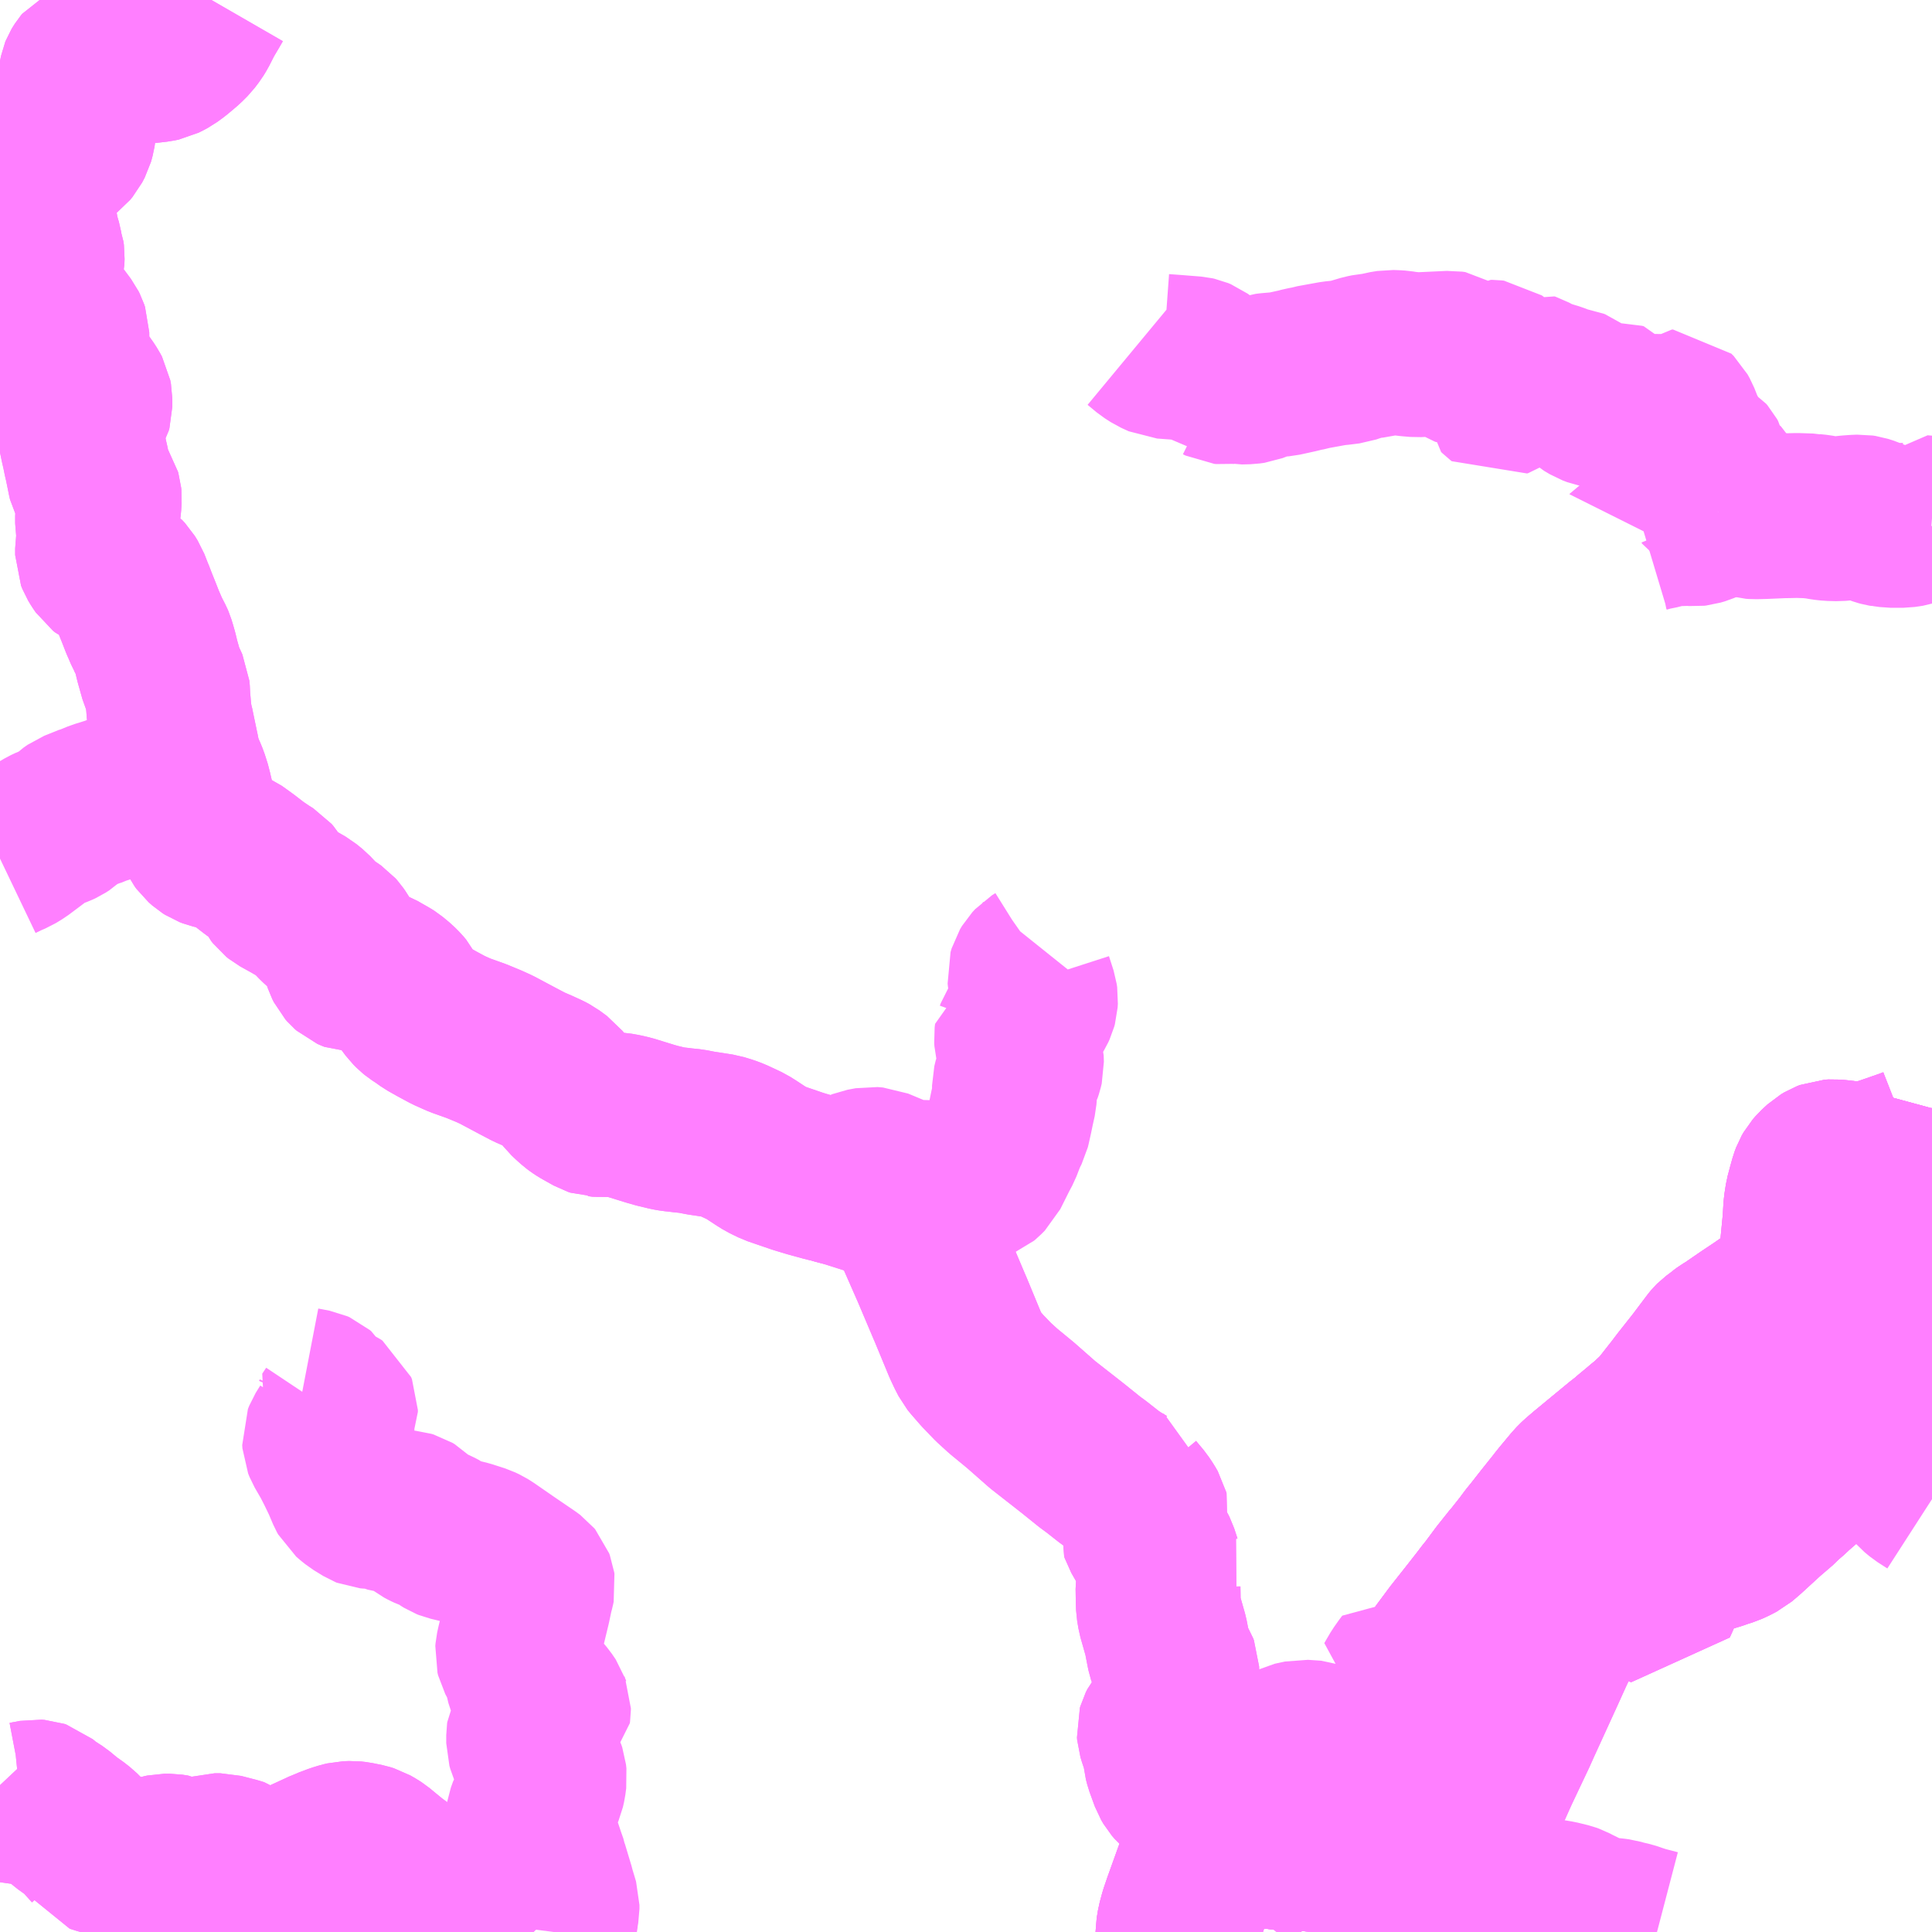 <?xml version="1.0" encoding="UTF-8"?>
<svg  xmlns="http://www.w3.org/2000/svg" xmlns:xlink="http://www.w3.org/1999/xlink" xmlns:go="http://purl.org/svgmap/profile" property="N07_001,N07_002,N07_003,N07_004,N07_005,N07_006,N07_007" viewBox="13473.633 -3533.203 8.789 8.789" go:dataArea="13473.6328125 -3533.203125 8.7890625 8.7890625" >
<globalCoordinateSystem srsName="http://purl.org/crs/84" transform="matrix(100.0,0.0,0.0,-100.0,0.0,0.0)" />
<defs>
 <g id="p0" >
  <circle cx="0.0" cy="0.0" r="3" stroke="green" stroke-width="0.75" vector-effect="non-scaling-stroke" />
 </g>
</defs>
<g fill="none" fill-rule="evenodd" stroke="#FF00FF" stroke-width="0.75" opacity="0.5" vector-effect="non-scaling-stroke" stroke-linejoin="bevel" >
<path content="1,全但バス（株）,八鹿～井ノ坪・大屋・若杉・明延線,28.5,19.5,13.0," xlink:title="1" d="M13474.595,-3533.203L13474.58,-3533.177L13474.551,-3533.128L13474.523,-3533.073L13474.512,-3533.055L13474.493,-3533.03L13474.488,-3533.025L13474.47,-3533.007L13474.45,-3532.99L13474.426,-3532.97L13474.4,-3532.951L13474.387,-3532.944L13474.369,-3532.935L13474.35,-3532.931L13474.315,-3532.927L13474.304,-3532.926L13474.293,-3532.925L13474.262,-3532.926L13474.213,-3532.929L13474.16,-3532.93L13474.137,-3532.928L13474.103,-3532.925L13474.084,-3532.922L13474.058,-3532.915L13474.042,-3532.91L13474.022,-3532.9L13474.017,-3532.894L13474.01,-3532.883L13474.007,-3532.878L13474.005,-3532.873L13474,-3532.849L13473.992,-3532.774L13473.989,-3532.768L13473.989,-3532.759L13473.986,-3532.732L13473.985,-3532.723L13473.965,-3532.591L13473.961,-3532.576L13473.959,-3532.569L13473.947,-3532.546L13473.937,-3532.534L13473.893,-3532.5L13473.831,-3532.448L13473.827,-3532.441L13473.823,-3532.432L13473.815,-3532.411L13473.811,-3532.398L13473.804,-3532.368L13473.8,-3532.357L13473.8,-3532.355L13473.796,-3532.336L13473.792,-3532.312L13473.791,-3532.307L13473.788,-3532.262L13473.79,-3532.206L13473.793,-3532.178L13473.8,-3532.139L13473.807,-3532.112L13473.814,-3532.088L13473.816,-3532.076L13473.82,-3532.062L13473.823,-3532.054L13473.825,-3532.039L13473.824,-3532.013L13473.816,-3531.979L13473.804,-3531.931L13473.803,-3531.914L13473.805,-3531.894L13473.809,-3531.877L13473.822,-3531.854L13473.831,-3531.835L13473.89,-3531.761L13473.928,-3531.71L13473.933,-3531.7L13473.937,-3531.688L13473.938,-3531.574L13473.938,-3531.549L13473.941,-3531.54L13473.958,-3531.516L13473.967,-3531.506L13474,-3531.465L13474.009,-3531.451L13474.016,-3531.442L13474.031,-3531.419L13474.039,-3531.404L13474.042,-3531.388L13474.042,-3531.354L13474.039,-3531.343L13474.029,-3531.326L13473.999,-3531.289L13473.993,-3531.277L13473.993,-3531.255L13474.008,-3531.183L13474.016,-3531.148L13474.022,-3531.118L13474.027,-3531.097L13474.036,-3531.053L13474.041,-3531.028L13474.044,-3531.015L13474.051,-3531.002L13474.075,-3530.965L13474.082,-3530.954L13474.084,-3530.947L13474.085,-3530.937L13474.083,-3530.905L13474.079,-3530.875L13474.077,-3530.857L13474.077,-3530.835L13474.077,-3530.822L13474.084,-3530.779L13474.084,-3530.753L13474.077,-3530.708L13474.077,-3530.688L13474.077,-3530.678L13474.083,-3530.663L13474.092,-3530.648L13474.105,-3530.629L13474.114,-3530.622L13474.144,-3530.608L13474.161,-3530.6L13474.167,-3530.595L13474.187,-3530.582L13474.2,-3530.568L13474.213,-3530.547L13474.231,-3530.501L13474.233,-3530.497L13474.246,-3530.463L13474.252,-3530.448L13474.266,-3530.413L13474.282,-3530.372L13474.29,-3530.354L13474.302,-3530.325L13474.304,-3530.322L13474.324,-3530.283L13474.327,-3530.276L13474.334,-3530.253L13474.34,-3530.232L13474.349,-3530.195L13474.369,-3530.124L13474.376,-3530.108L13474.384,-3530.093L13474.394,-3530.071L13474.396,-3530.05L13474.396,-3530.03L13474.399,-3530.002L13474.402,-3529.964L13474.405,-3529.952L13474.406,-3529.939L13474.41,-3529.928L13474.412,-3529.91L13474.415,-3529.895L13474.431,-3529.818L13474.433,-3529.808L13474.437,-3529.79L13474.442,-3529.764L13474.445,-3529.745L13474.451,-3529.724L13474.459,-3529.709L13474.459,-3529.708L13474.463,-3529.702L13474.468,-3529.687L13474.48,-3529.658L13474.494,-3529.614L13474.496,-3529.604L13474.505,-3529.566L13474.512,-3529.537L13474.521,-3529.501L13474.528,-3529.467L13474.532,-3529.455L13474.545,-3529.399L13474.549,-3529.391L13474.557,-3529.38L13474.574,-3529.365L13474.585,-3529.358L13474.598,-3529.353L13474.615,-3529.349L13474.623,-3529.347L13474.653,-3529.34L13474.679,-3529.331L13474.697,-3529.323L13474.725,-3529.303L13474.747,-3529.287L13474.791,-3529.253L13474.798,-3529.248L13474.835,-3529.223L13474.859,-3529.208L13474.866,-3529.2L13474.871,-3529.192L13474.883,-3529.166L13474.89,-3529.152L13474.897,-3529.143L13474.907,-3529.135L13474.961,-3529.105L13475.018,-3529.072L13475.034,-3529.059L13475.045,-3529.05L13475.083,-3529.01L13475.103,-3528.992L13475.121,-3528.979L13475.142,-3528.965L13475.152,-3528.958L13475.16,-3528.949L13475.169,-3528.936L13475.176,-3528.924L13475.183,-3528.909L13475.193,-3528.876L13475.201,-3528.844L13475.207,-3528.826L13475.214,-3528.812L13475.221,-3528.804L13475.229,-3528.797L13475.238,-3528.793L13475.248,-3528.789L13475.26,-3528.789L13475.302,-3528.789L13475.319,-3528.787L13475.333,-3528.784L13475.346,-3528.779L13475.374,-3528.763L13475.397,-3528.75L13475.408,-3528.743L13475.425,-3528.729L13475.437,-3528.719L13475.455,-3528.701L13475.465,-3528.689L13475.477,-3528.666L13475.489,-3528.648L13475.506,-3528.625L13475.52,-3528.611L13475.531,-3528.602L13475.554,-3528.587L13475.582,-3528.567L13475.621,-3528.545L13475.673,-3528.517L13475.711,-3528.5L13475.727,-3528.493L13475.744,-3528.487L13475.8,-3528.467L13475.858,-3528.443L13475.891,-3528.428L13475.983,-3528.379L13476.04,-3528.349L13476.084,-3528.33L13476.121,-3528.313L13476.138,-3528.304L13476.172,-3528.279L13476.184,-3528.264L13476.204,-3528.237L13476.218,-3528.219L13476.236,-3528.202L13476.254,-3528.186L13476.266,-3528.177L13476.278,-3528.169L13476.335,-3528.137L13476.347,-3528.133L13476.36,-3528.133L13476.381,-3528.13L13476.41,-3528.133L13476.442,-3528.131L13476.47,-3528.126L13476.5,-3528.119L13476.594,-3528.09L13476.622,-3528.082L13476.672,-3528.07L13476.695,-3528.066L13476.715,-3528.064L13476.739,-3528.061L13476.778,-3528.057L13476.824,-3528.048L13476.852,-3528.044L13476.909,-3528.035L13476.942,-3528.025L13476.966,-3528.016L13477.007,-3527.997L13477.028,-3527.987L13477.052,-3527.972L13477.093,-3527.945L13477.117,-3527.93L13477.156,-3527.911L13477.188,-3527.9L13477.264,-3527.874L13477.317,-3527.858L13477.39,-3527.838L13477.417,-3527.832L13477.441,-3527.825L13477.483,-3527.814L13477.587,-3527.781L13477.64,-3527.762L13477.674,-3527.745L13477.697,-3527.731L13477.729,-3527.703L13477.761,-3527.67L13477.785,-3527.634L13477.812,-3527.583L13477.881,-3527.426L13477.953,-3527.256L13477.957,-3527.247L13478.024,-3527.085L13478.04,-3527.051L13478.054,-3527.024L13478.062,-3527.014L13478.102,-3526.968L13478.152,-3526.916L13478.197,-3526.875L13478.276,-3526.81L13478.376,-3526.722L13478.514,-3526.614L13478.591,-3526.552L13478.621,-3526.53L13478.682,-3526.482L13478.713,-3526.461L13478.75,-3526.439L13478.767,-3526.431L13478.775,-3526.428L13478.782,-3526.425L13478.783,-3526.413L13478.786,-3526.408L13478.821,-3526.366L13478.835,-3526.345L13478.837,-3526.342L13478.848,-3526.323L13478.849,-3526.319L13478.844,-3526.294L13478.837,-3526.266L13478.831,-3526.246L13478.83,-3526.24L13478.832,-3526.234L13478.848,-3526.206L13478.883,-3526.149L13478.887,-3526.142L13478.891,-3526.134L13478.906,-3526.088L13478.911,-3526.075L13478.923,-3526.052L13478.913,-3526.032L13478.909,-3526.021L13478.903,-3525.996L13478.901,-3525.98L13478.902,-3525.918L13478.903,-3525.892L13478.909,-3525.856L13478.936,-3525.761L13478.949,-3525.694L13478.952,-3525.68L13478.958,-3525.662L13478.966,-3525.646L13478.983,-3525.618L13478.986,-3525.61L13478.987,-3525.58L13478.987,-3525.549L13478.986,-3525.54L13478.973,-3525.502L13478.97,-3525.489L13478.969,-3525.443L13478.968,-3525.414L13478.965,-3525.408L13478.933,-3525.373L13478.915,-3525.351L13478.908,-3525.337L13478.906,-3525.33L13478.907,-3525.318L13478.914,-3525.295L13478.929,-3525.254L13478.933,-3525.234L13478.936,-3525.202L13478.942,-3525.179L13478.966,-3525.113L13478.976,-3525.096L13478.988,-3525.082L13479.014,-3525.06L13479.071,-3525.016L13479.089,-3524.999L13479.109,-3524.976L13479.113,-3524.972L13479.124,-3524.952L13479.132,-3524.936L13479.14,-3524.904L13479.14,-3524.874L13479.136,-3524.849L13479.126,-3524.817L13479.085,-3524.708L13479.081,-3524.696L13479.025,-3524.54L13479.009,-3524.493L13478.998,-3524.452L13478.992,-3524.416L13478.992,-3524.414M13479.622,-3524.414L13479.623,-3524.43L13479.624,-3524.491L13479.625,-3524.555L13479.625,-3524.559L13479.628,-3524.571L13479.634,-3524.586L13479.637,-3524.594L13479.643,-3524.607L13479.667,-3524.646L13479.691,-3524.689L13479.752,-3524.685L13479.815,-3524.683L13479.888,-3524.68L13479.905,-3524.679L13479.961,-3524.675L13479.979,-3524.671L13480.001,-3524.659L13480.017,-3524.65"/>
<path content="1,全但バス（株）,八鹿～養父～和田山～新井・生野線,15.0,9.0,8.0," xlink:title="1" d="M13479.691,-3524.689L13479.667,-3524.646L13479.643,-3524.607L13479.637,-3524.594L13479.634,-3524.586L13479.628,-3524.571L13479.625,-3524.559L13479.625,-3524.555L13479.624,-3524.491L13479.623,-3524.43L13479.622,-3524.414"/>
<path content="1,全但バス（株）,八鹿～養父～和田山～新井・生野線,15.0,9.0,8.0," xlink:title="1" d="M13479.691,-3524.689L13479.752,-3524.685L13479.815,-3524.683L13479.888,-3524.68L13479.905,-3524.679L13479.961,-3524.675L13479.979,-3524.671L13480.001,-3524.659L13480.017,-3524.65"/>
<path content="1,全但バス（株）,八鹿～養父～和田山～新井・生野線,15.0,9.0,8.0," xlink:title="1" d="M13482.422,-3528.162L13482.422,-3528.161L13482.409,-3528.113L13482.397,-3528.067L13482.391,-3528.044L13482.383,-3528.025L13482.379,-3528.017L13482.372,-3528.006L13482.365,-3527.995L13482.354,-3527.985L13482.337,-3527.976L13482.314,-3527.967L13482.219,-3527.934L13482.16,-3527.915L13482.145,-3527.91L13482.127,-3527.906L13482.103,-3527.905L13482.082,-3527.906L13482.045,-3527.91L13481.997,-3527.916L13481.973,-3527.918L13481.956,-3527.917L13481.943,-3527.912L13481.928,-3527.903L13481.903,-3527.88L13481.89,-3527.865L13481.882,-3527.851L13481.876,-3527.835L13481.866,-3527.799L13481.855,-3527.758L13481.848,-3527.713L13481.844,-3527.646L13481.831,-3527.512L13481.831,-3527.509L13481.827,-3527.487L13481.824,-3527.47L13481.817,-3527.45L13481.798,-3527.401L13481.777,-3527.359L13481.763,-3527.332L13481.755,-3527.324L13481.745,-3527.313L13481.723,-3527.296L13481.641,-3527.239L13481.581,-3527.199L13481.504,-3527.146L13481.484,-3527.134L13481.469,-3527.123L13481.466,-3527.12L13481.438,-3527.099L13481.431,-3527.092L13481.426,-3527.086L13481.38,-3527.025L13481.359,-3526.997L13481.291,-3526.911L13481.278,-3526.894L13481.256,-3526.865L13481.247,-3526.854L13481.197,-3526.79L13481.179,-3526.77L13481.148,-3526.741L13481.13,-3526.724L13481.113,-3526.711L13481.098,-3526.698L13481.051,-3526.659L13481.039,-3526.648L13481.026,-3526.638L13481.008,-3526.624L13480.853,-3526.496L13480.819,-3526.467L13480.799,-3526.447L13480.744,-3526.381L13480.724,-3526.356L13480.722,-3526.353L13480.67,-3526.288L13480.666,-3526.283L13480.619,-3526.223L13480.597,-3526.196L13480.571,-3526.161L13480.529,-3526.108L13480.521,-3526.098L13480.506,-3526.081L13480.501,-3526.072L13480.466,-3526.03L13480.414,-3525.96L13480.4,-3525.943L13480.378,-3525.914L13480.335,-3525.859L13480.256,-3525.759L13480.247,-3525.747L13480.195,-3525.677L13480.178,-3525.651L13480.155,-3525.617L13480.141,-3525.596L13480.136,-3525.587L13480.118,-3525.558L13480.095,-3525.52L13480.072,-3525.48L13480.059,-3525.459L13480.041,-3525.429L13480.029,-3525.408L13480.02,-3525.392L13480.016,-3525.381L13480.01,-3525.36L13480.005,-3525.34L13480.002,-3525.318L13479.995,-3525.275L13479.992,-3525.262L13479.982,-3525.214L13479.975,-3525.183L13479.973,-3525.176L13479.97,-3525.169L13479.961,-3525.15L13479.936,-3525.107L13479.914,-3525.07L13479.902,-3525.05L13479.891,-3525.032L13479.856,-3524.973L13479.852,-3524.966L13479.808,-3524.888L13479.806,-3524.885L13479.723,-3524.744L13479.714,-3524.727L13479.71,-3524.721L13479.705,-3524.712L13479.691,-3524.689"/>
<path content="1,全但バス（株）,新井～井ノ坪・建屋線,3.5,1.0,1.0," xlink:title="1" d="M13479.691,-3524.689L13479.752,-3524.685L13479.815,-3524.683L13479.888,-3524.68L13479.905,-3524.679L13479.961,-3524.675L13479.979,-3524.671L13480.001,-3524.659L13480.017,-3524.65"/>
<path content="1,全但バス（株）,新井～井ノ坪・建屋線,3.5,1.0,1.0," xlink:title="1" d="M13479.691,-3524.689L13479.705,-3524.712L13479.71,-3524.721L13479.714,-3524.727L13479.723,-3524.744L13479.806,-3524.885L13479.808,-3524.888L13479.852,-3524.966L13479.856,-3524.973L13479.891,-3525.032L13479.902,-3525.05L13479.914,-3525.07L13479.936,-3525.107L13479.961,-3525.15L13479.97,-3525.169L13479.973,-3525.176L13479.975,-3525.183L13479.982,-3525.214L13479.992,-3525.262L13479.995,-3525.275L13480.002,-3525.318L13480.005,-3525.34L13480.01,-3525.36L13480.016,-3525.381L13480.02,-3525.392L13480.029,-3525.408L13480.041,-3525.429L13480.059,-3525.459L13480.072,-3525.48L13480.095,-3525.52L13480.118,-3525.558L13480.136,-3525.587L13480.141,-3525.596L13480.155,-3525.617L13480.178,-3525.651L13480.195,-3525.677L13480.247,-3525.747L13480.256,-3525.759L13480.335,-3525.859L13480.378,-3525.914L13480.4,-3525.943L13480.414,-3525.96L13480.466,-3526.03L13480.506,-3526.081L13480.521,-3526.098L13480.529,-3526.108L13480.571,-3526.161L13480.597,-3526.196L13480.619,-3526.223L13480.666,-3526.283L13480.67,-3526.288L13480.722,-3526.353L13480.724,-3526.356L13480.744,-3526.381L13480.799,-3526.447L13480.819,-3526.467L13480.853,-3526.496L13481.008,-3526.624L13481.026,-3526.638L13481.039,-3526.648L13481.051,-3526.659L13481.098,-3526.698L13481.113,-3526.711L13481.13,-3526.724L13481.148,-3526.741L13481.179,-3526.77L13481.197,-3526.79L13481.247,-3526.854L13481.256,-3526.865L13481.278,-3526.894L13481.291,-3526.911L13481.359,-3526.997L13481.38,-3527.025L13481.426,-3527.086L13481.431,-3527.092L13481.438,-3527.099L13481.466,-3527.12L13481.469,-3527.123L13481.484,-3527.134L13481.504,-3527.146L13481.581,-3527.199L13481.641,-3527.239L13481.723,-3527.296L13481.745,-3527.313L13481.755,-3527.324L13481.763,-3527.332L13481.777,-3527.359L13481.798,-3527.401L13481.817,-3527.45L13481.824,-3527.47L13481.827,-3527.487L13481.831,-3527.509L13481.831,-3527.512L13481.844,-3527.646L13481.848,-3527.713L13481.855,-3527.758L13481.866,-3527.799L13481.876,-3527.835L13481.882,-3527.851L13481.89,-3527.865L13481.903,-3527.88L13481.928,-3527.903L13481.943,-3527.912L13481.956,-3527.917L13481.973,-3527.918L13481.997,-3527.916L13482.045,-3527.91L13482.082,-3527.906L13482.103,-3527.905L13482.127,-3527.906L13482.145,-3527.91L13482.16,-3527.915L13482.219,-3527.934L13482.314,-3527.967L13482.337,-3527.976L13482.354,-3527.985L13482.365,-3527.995L13482.372,-3528.006L13482.379,-3528.017L13482.383,-3528.025L13482.391,-3528.044L13482.397,-3528.067L13482.409,-3528.113L13482.422,-3528.161L13482.422,-3528.162"/>
<path content="1,全但バス（株）,新井～井ノ坪・建屋線,3.5,1.0,1.0," xlink:title="1" d="M13474.595,-3533.203L13474.58,-3533.177L13474.551,-3533.128L13474.523,-3533.073L13474.512,-3533.055L13474.493,-3533.03L13474.488,-3533.025L13474.47,-3533.007L13474.45,-3532.99L13474.426,-3532.97L13474.4,-3532.951L13474.387,-3532.944L13474.369,-3532.935L13474.35,-3532.931L13474.315,-3532.927L13474.304,-3532.926L13474.293,-3532.925L13474.262,-3532.926L13474.213,-3532.929L13474.16,-3532.93L13474.137,-3532.928L13474.103,-3532.925L13474.084,-3532.922L13474.058,-3532.915L13474.042,-3532.91L13474.022,-3532.9L13474.017,-3532.894L13474.01,-3532.883L13474.007,-3532.878L13474.005,-3532.873L13474,-3532.849L13473.992,-3532.774L13473.989,-3532.768L13473.989,-3532.759L13473.986,-3532.732L13473.985,-3532.723L13473.965,-3532.591L13473.961,-3532.576L13473.959,-3532.569L13473.947,-3532.546L13473.937,-3532.534L13473.893,-3532.5L13473.831,-3532.448L13473.827,-3532.441L13473.823,-3532.432L13473.815,-3532.411L13473.811,-3532.398L13473.804,-3532.368L13473.8,-3532.357L13473.8,-3532.355L13473.796,-3532.336L13473.792,-3532.312L13473.791,-3532.307L13473.788,-3532.262L13473.79,-3532.206L13473.793,-3532.178L13473.8,-3532.139L13473.807,-3532.112L13473.814,-3532.088L13473.816,-3532.076L13473.82,-3532.062L13473.823,-3532.054L13473.825,-3532.039L13473.824,-3532.013L13473.816,-3531.979L13473.804,-3531.931L13473.803,-3531.914L13473.805,-3531.894L13473.809,-3531.877L13473.822,-3531.854L13473.831,-3531.835L13473.89,-3531.761L13473.928,-3531.71L13473.933,-3531.7L13473.937,-3531.688L13473.938,-3531.574L13473.938,-3531.549L13473.941,-3531.54L13473.958,-3531.516L13473.967,-3531.506L13474,-3531.465L13474.009,-3531.451L13474.016,-3531.442L13474.031,-3531.419L13474.039,-3531.404L13474.042,-3531.388L13474.042,-3531.354L13474.039,-3531.343L13474.029,-3531.326L13473.999,-3531.289L13473.993,-3531.277L13473.993,-3531.255L13474.008,-3531.183L13474.016,-3531.148L13474.022,-3531.118L13474.027,-3531.097L13474.036,-3531.053L13474.041,-3531.028L13474.044,-3531.015L13474.051,-3531.002L13474.075,-3530.965L13474.082,-3530.954L13474.084,-3530.947L13474.085,-3530.937L13474.083,-3530.905L13474.079,-3530.875L13474.077,-3530.857L13474.077,-3530.835L13474.077,-3530.822L13474.084,-3530.779L13474.084,-3530.753L13474.077,-3530.708L13474.077,-3530.688L13474.077,-3530.678L13474.083,-3530.663L13474.092,-3530.648L13474.105,-3530.629L13474.114,-3530.622L13474.144,-3530.608L13474.161,-3530.6L13474.167,-3530.595L13474.187,-3530.582L13474.2,-3530.568L13474.213,-3530.547L13474.231,-3530.501L13474.233,-3530.497L13474.246,-3530.463L13474.252,-3530.448L13474.266,-3530.413L13474.282,-3530.372L13474.29,-3530.354L13474.304,-3530.322L13474.324,-3530.283L13474.327,-3530.276L13474.334,-3530.253L13474.34,-3530.232L13474.349,-3530.195L13474.369,-3530.124L13474.376,-3530.108L13474.384,-3530.093L13474.394,-3530.071L13474.396,-3530.05L13474.396,-3530.03L13474.399,-3530.002L13474.402,-3529.964L13474.405,-3529.952L13474.406,-3529.939L13474.41,-3529.928L13474.412,-3529.91L13474.415,-3529.895L13474.431,-3529.818L13474.433,-3529.808L13474.437,-3529.79L13474.442,-3529.764L13474.445,-3529.745L13474.451,-3529.724L13474.459,-3529.709L13474.468,-3529.687L13474.48,-3529.658L13474.494,-3529.614L13474.496,-3529.604L13474.505,-3529.566L13474.512,-3529.537L13474.521,-3529.501L13474.528,-3529.467L13474.532,-3529.455L13474.545,-3529.399L13474.549,-3529.391L13474.557,-3529.38L13474.574,-3529.365L13474.585,-3529.358L13474.598,-3529.353L13474.615,-3529.349L13474.623,-3529.347L13474.653,-3529.34L13474.679,-3529.331L13474.697,-3529.323L13474.725,-3529.303L13474.747,-3529.287L13474.791,-3529.253L13474.798,-3529.248L13474.835,-3529.223L13474.859,-3529.208L13474.866,-3529.2L13474.871,-3529.192L13474.883,-3529.166L13474.89,-3529.152L13474.897,-3529.143L13474.907,-3529.135L13474.961,-3529.105L13475.018,-3529.072L13475.034,-3529.059L13475.045,-3529.05L13475.083,-3529.01L13475.103,-3528.992L13475.121,-3528.979L13475.142,-3528.965L13475.152,-3528.958L13475.16,-3528.949L13475.169,-3528.936L13475.176,-3528.924L13475.183,-3528.909L13475.193,-3528.876L13475.201,-3528.844L13475.207,-3528.826L13475.214,-3528.812L13475.221,-3528.804L13475.229,-3528.797L13475.238,-3528.793L13475.248,-3528.789L13475.26,-3528.789L13475.302,-3528.789L13475.319,-3528.787L13475.333,-3528.784L13475.346,-3528.779L13475.374,-3528.763L13475.397,-3528.75L13475.408,-3528.743L13475.425,-3528.729L13475.437,-3528.719L13475.455,-3528.701L13475.465,-3528.689L13475.477,-3528.666L13475.489,-3528.648L13475.506,-3528.625L13475.52,-3528.611L13475.531,-3528.602L13475.554,-3528.587L13475.582,-3528.567L13475.621,-3528.545L13475.673,-3528.517L13475.711,-3528.5L13475.727,-3528.493L13475.744,-3528.487L13475.8,-3528.467L13475.858,-3528.443L13475.891,-3528.428L13475.983,-3528.379L13476.04,-3528.349L13476.084,-3528.33L13476.121,-3528.313L13476.138,-3528.304L13476.172,-3528.279L13476.184,-3528.264L13476.204,-3528.237L13476.218,-3528.219L13476.236,-3528.202L13476.254,-3528.186L13476.266,-3528.177L13476.278,-3528.169L13476.335,-3528.137L13476.347,-3528.133L13476.36,-3528.133L13476.381,-3528.13L13476.41,-3528.133L13476.442,-3528.131L13476.47,-3528.126L13476.5,-3528.119L13476.594,-3528.09L13476.622,-3528.082L13476.672,-3528.07L13476.695,-3528.066L13476.715,-3528.064L13476.739,-3528.061L13476.778,-3528.057L13476.824,-3528.048L13476.852,-3528.044L13476.909,-3528.035L13476.942,-3528.025L13476.966,-3528.016L13477.007,-3527.997L13477.028,-3527.987L13477.052,-3527.972L13477.093,-3527.945L13477.117,-3527.93L13477.156,-3527.911L13477.188,-3527.9L13477.264,-3527.874L13477.317,-3527.858L13477.39,-3527.838L13477.417,-3527.832L13477.441,-3527.825L13477.483,-3527.814L13477.587,-3527.781L13477.64,-3527.762L13477.674,-3527.745L13477.697,-3527.731L13477.729,-3527.703L13477.761,-3527.67L13477.785,-3527.634L13477.812,-3527.583L13477.881,-3527.426L13477.953,-3527.256L13477.957,-3527.247L13478.024,-3527.085L13478.04,-3527.051L13478.054,-3527.024L13478.062,-3527.014L13478.102,-3526.968L13478.152,-3526.916L13478.197,-3526.875L13478.276,-3526.81L13478.376,-3526.722L13478.514,-3526.614L13478.591,-3526.552L13478.621,-3526.53L13478.682,-3526.482L13478.713,-3526.461L13478.75,-3526.439L13478.767,-3526.431L13478.775,-3526.428L13478.782,-3526.425L13478.783,-3526.413L13478.786,-3526.408L13478.821,-3526.366L13478.835,-3526.345L13478.837,-3526.342L13478.848,-3526.323L13478.849,-3526.319L13478.844,-3526.294L13478.837,-3526.266L13478.831,-3526.246L13478.83,-3526.24L13478.832,-3526.234L13478.848,-3526.206L13478.883,-3526.149L13478.887,-3526.142L13478.891,-3526.134L13478.906,-3526.088L13478.911,-3526.075L13478.923,-3526.052L13478.913,-3526.032L13478.909,-3526.021L13478.903,-3525.996L13478.901,-3525.98L13478.902,-3525.918L13478.903,-3525.892L13478.909,-3525.856L13478.936,-3525.761L13478.949,-3525.694L13478.952,-3525.68L13478.958,-3525.662L13478.966,-3525.646L13478.983,-3525.618L13478.986,-3525.61L13478.987,-3525.58L13478.987,-3525.549L13478.986,-3525.54L13478.973,-3525.502L13478.97,-3525.489L13478.969,-3525.443L13478.968,-3525.414L13478.965,-3525.408L13478.933,-3525.373L13478.915,-3525.351L13478.908,-3525.337L13478.906,-3525.33L13478.907,-3525.318L13478.914,-3525.295L13478.929,-3525.254L13478.933,-3525.234L13478.936,-3525.202L13478.942,-3525.179L13478.966,-3525.113L13478.976,-3525.096L13478.988,-3525.082L13479.014,-3525.06L13479.071,-3525.016L13479.089,-3524.999L13479.109,-3524.976L13479.113,-3524.972L13479.124,-3524.952L13479.132,-3524.936L13479.14,-3524.904L13479.14,-3524.874L13479.136,-3524.849L13479.126,-3524.817L13479.085,-3524.708L13479.081,-3524.696L13479.025,-3524.54L13479.009,-3524.493L13478.998,-3524.452L13478.992,-3524.416L13478.992,-3524.414M13479.622,-3524.414L13479.623,-3524.43L13479.624,-3524.491L13479.625,-3524.555L13479.625,-3524.559L13479.628,-3524.571L13479.634,-3524.586L13479.637,-3524.594L13479.643,-3524.607L13479.667,-3524.646L13479.691,-3524.689"/>
<path content="1,全但バス（株）,神戸-城崎,3.0,3.0,3.0," xlink:title="1" d="M13479.622,-3524.414L13479.623,-3524.43L13479.624,-3524.491L13479.625,-3524.555L13479.625,-3524.559L13479.628,-3524.571L13479.634,-3524.586L13479.637,-3524.594L13479.643,-3524.607L13479.667,-3524.646L13479.691,-3524.689L13479.705,-3524.712L13479.71,-3524.721L13479.714,-3524.727L13479.723,-3524.744L13479.806,-3524.885L13479.808,-3524.888L13479.852,-3524.966L13479.856,-3524.973L13479.891,-3525.032L13479.902,-3525.05L13479.914,-3525.07L13479.936,-3525.107L13479.961,-3525.15L13479.97,-3525.169L13479.973,-3525.176L13479.975,-3525.183L13479.982,-3525.214L13479.992,-3525.262L13479.995,-3525.275L13480.002,-3525.318L13480.005,-3525.34L13480.01,-3525.36L13480.016,-3525.381L13480.02,-3525.392L13480.029,-3525.408L13480.041,-3525.429L13480.059,-3525.459L13480.072,-3525.48L13480.095,-3525.52L13480.118,-3525.558L13480.136,-3525.587L13480.141,-3525.596L13480.155,-3525.617L13480.178,-3525.651L13480.195,-3525.677L13480.247,-3525.747L13480.256,-3525.759L13480.335,-3525.859L13480.378,-3525.914L13480.4,-3525.943L13480.414,-3525.96L13480.466,-3526.03L13480.506,-3526.081L13480.521,-3526.098L13480.529,-3526.108L13480.571,-3526.161L13480.597,-3526.196L13480.619,-3526.223L13480.666,-3526.283L13480.67,-3526.288L13480.722,-3526.353L13480.724,-3526.356L13480.744,-3526.381L13480.799,-3526.447L13480.819,-3526.467L13480.853,-3526.496L13481.008,-3526.624L13481.026,-3526.638L13481.039,-3526.648L13481.051,-3526.659L13481.098,-3526.698L13481.113,-3526.711L13481.13,-3526.724L13481.148,-3526.741L13481.179,-3526.77L13481.197,-3526.79L13481.247,-3526.854L13481.256,-3526.865L13481.278,-3526.894L13481.291,-3526.911L13481.359,-3526.997L13481.38,-3527.025L13481.426,-3527.086L13481.431,-3527.092L13481.438,-3527.099L13481.466,-3527.12L13481.469,-3527.123L13481.484,-3527.134L13481.504,-3527.146L13481.581,-3527.199L13481.641,-3527.239L13481.723,-3527.296L13481.745,-3527.313L13481.755,-3527.324L13481.763,-3527.332L13481.777,-3527.359L13481.798,-3527.401L13481.817,-3527.45L13481.824,-3527.47L13481.827,-3527.487L13481.831,-3527.509L13481.831,-3527.512L13481.844,-3527.646L13481.848,-3527.713L13481.855,-3527.758L13481.866,-3527.799L13481.876,-3527.835L13481.882,-3527.851L13481.89,-3527.865L13481.903,-3527.88L13481.928,-3527.903L13481.943,-3527.912L13481.956,-3527.917L13481.973,-3527.918L13481.997,-3527.916L13482.045,-3527.91L13482.082,-3527.906L13482.103,-3527.905L13482.127,-3527.906L13482.145,-3527.91L13482.16,-3527.915L13482.219,-3527.934L13482.314,-3527.967L13482.337,-3527.976L13482.354,-3527.985L13482.365,-3527.995L13482.372,-3528.006L13482.379,-3528.017L13482.383,-3528.025L13482.391,-3528.044L13482.397,-3528.067L13482.409,-3528.113L13482.422,-3528.161L13482.422,-3528.162"/>
<path content="3,朝来市,多々良木コース,0.4,0.0,0.0," xlink:title="3" d="M13480.194,-3524.414L13480.217,-3524.448L13480.271,-3524.535"/>
<path content="3,朝来市,多々良木コース,0.4,0.0,0.0," xlink:title="3" d="M13481.171,-3524.414L13481.106,-3524.431L13481.075,-3524.441L13481.061,-3524.446L13481.049,-3524.45L13481.018,-3524.457L13480.994,-3524.464L13480.979,-3524.466L13480.942,-3524.47L13480.895,-3524.471L13480.877,-3524.483L13480.796,-3524.523L13480.781,-3524.531L13480.767,-3524.536L13480.722,-3524.547L13480.692,-3524.552L13480.648,-3524.553L13480.581,-3524.549L13480.563,-3524.546L13480.479,-3524.544L13480.457,-3524.541L13480.452,-3524.54L13480.419,-3524.539L13480.386,-3524.539L13480.366,-3524.539L13480.323,-3524.544L13480.314,-3524.508L13480.308,-3524.512L13480.282,-3524.527L13480.271,-3524.535"/>
<path content="3,朝来市,多々良木コース,0.4,0.0,0.0," xlink:title="3" d="M13480.271,-3524.535L13480.243,-3524.55L13480.212,-3524.56L13480.151,-3524.579L13480.145,-3524.58L13480.139,-3524.583L13480.124,-3524.588L13480.041,-3524.637L13480.017,-3524.65L13480.001,-3524.659L13479.979,-3524.671L13479.961,-3524.675L13479.905,-3524.679L13479.888,-3524.68L13479.815,-3524.683L13479.752,-3524.685L13479.691,-3524.689L13479.667,-3524.646L13479.643,-3524.607L13479.637,-3524.594L13479.634,-3524.586L13479.628,-3524.571L13479.625,-3524.559L13479.625,-3524.555L13479.624,-3524.491L13479.623,-3524.43L13479.622,-3524.414"/>
<path content="3,朝来市,岡・藤和コース,1.8,0.0,0.0," xlink:title="3" d="M13482.422,-3530.845L13482.372,-3530.849L13482.364,-3530.839L13482.354,-3530.831L13482.339,-3530.823L13482.324,-3530.818L13482.311,-3530.816L13482.29,-3530.813L13482.235,-3530.813L13482.206,-3530.817L13482.203,-3530.817L13482.197,-3530.818L13482.186,-3530.821L13482.169,-3530.827L13482.161,-3530.829L13482.134,-3530.841L13482.109,-3530.849L13482.096,-3530.851L13482.071,-3530.85L13482.044,-3530.848L13482.006,-3530.844L13481.995,-3530.843L13481.957,-3530.844L13481.93,-3530.847L13481.903,-3530.852L13481.874,-3530.855L13481.869,-3530.856L13481.808,-3530.858L13481.764,-3530.857L13481.749,-3530.857L13481.656,-3530.853L13481.616,-3530.852L13481.602,-3530.853L13481.591,-3530.856L13481.589,-3530.858L13481.563,-3530.874L13481.55,-3530.881L13481.539,-3530.886L13481.529,-3530.887L13481.518,-3530.887L13481.479,-3530.873L13481.462,-3530.867L13481.457,-3530.867L13481.451,-3530.869L13481.449,-3530.874"/>
<path content="3,朝来市,岡・藤和コース,1.8,0.0,0.0," xlink:title="3" d="M13481.449,-3530.874L13481.433,-3530.866L13481.408,-3530.846L13481.392,-3530.835L13481.373,-3530.827L13481.353,-3530.821L13481.344,-3530.82L13481.316,-3530.822L13481.249,-3530.82L13481.228,-3530.819L13481.217,-3530.817L13481.188,-3530.808L13481.139,-3530.798L13481.109,-3530.789L13481.108,-3530.787"/>
<path content="3,朝来市,岡・藤和コース,1.8,0.0,0.0," xlink:title="3" d="M13481.449,-3530.874L13481.453,-3530.881L13481.466,-3530.887L13481.504,-3530.91L13481.509,-3530.916L13481.511,-3530.923L13481.509,-3530.932L13481.496,-3530.965L13481.488,-3530.981L13481.472,-3530.995L13481.446,-3531.01L13481.429,-3531.023L13481.417,-3531.038L13481.408,-3531.052L13481.402,-3531.067L13481.394,-3531.106L13481.389,-3531.115L13481.383,-3531.122L13481.347,-3531.144L13481.328,-3531.16L13481.32,-3531.172L13481.313,-3531.187L13481.309,-3531.21L13481.304,-3531.225L13481.286,-3531.248L13481.28,-3531.262L13481.265,-3531.3L13481.255,-3531.318L13481.244,-3531.329L13481.239,-3531.329L13481.236,-3531.326L13481.227,-3531.314L13481.221,-3531.31L13481.214,-3531.308L13481.15,-3531.309L13481.131,-3531.307L13481.124,-3531.305L13481.115,-3531.295L13481.11,-3531.292L13481.098,-3531.289L13481.084,-3531.289L13481.077,-3531.292L13481.052,-3531.31L13481.034,-3531.326L13481.024,-3531.349L13481.02,-3531.355L13481.012,-3531.357L13481.005,-3531.357L13480.994,-3531.35L13480.98,-3531.344L13480.966,-3531.345L13480.927,-3531.354L13480.896,-3531.36L13480.875,-3531.368L13480.848,-3531.384L13480.822,-3531.407L13480.817,-3531.412L13480.804,-3531.422L13480.796,-3531.425L13480.778,-3531.428L13480.771,-3531.43L13480.748,-3531.435L13480.707,-3531.451L13480.667,-3531.463L13480.625,-3531.479L13480.592,-3531.497L13480.586,-3531.499L13480.582,-3531.497L13480.578,-3531.495L13480.576,-3531.489L13480.574,-3531.477L13480.571,-3531.472L13480.565,-3531.466L13480.555,-3531.464L13480.542,-3531.464L13480.516,-3531.467L13480.487,-3531.468L13480.481,-3531.465L13480.478,-3531.46L13480.479,-3531.454L13480.49,-3531.437L13480.489,-3531.43L13480.486,-3531.424L13480.477,-3531.413L13480.468,-3531.407L13480.462,-3531.405L13480.458,-3531.408L13480.454,-3531.412L13480.454,-3531.433L13480.451,-3531.439L13480.446,-3531.445L13480.428,-3531.461L13480.424,-3531.468L13480.424,-3531.48L13480.43,-3531.492L13480.435,-3531.503L13480.442,-3531.517L13480.444,-3531.53L13480.442,-3531.541L13480.436,-3531.549L13480.429,-3531.554L13480.421,-3531.555L13480.415,-3531.555L13480.408,-3531.55L13480.396,-3531.533L13480.389,-3531.528L13480.375,-3531.527L13480.367,-3531.529L13480.34,-3531.545L13480.337,-3531.546L13480.284,-3531.548L13480.278,-3531.55L13480.272,-3531.554L13480.261,-3531.58L13480.255,-3531.588L13480.246,-3531.594L13480.232,-3531.596L13480.21,-3531.595L13480.08,-3531.589L13480.044,-3531.592L13480.019,-3531.595L13480.001,-3531.598L13479.985,-3531.599L13479.958,-3531.6L13479.927,-3531.595L13479.894,-3531.586L13479.858,-3531.583L13479.838,-3531.579L13479.794,-3531.566L13479.771,-3531.558L13479.731,-3531.553L13479.701,-3531.55L13479.602,-3531.532L13479.589,-3531.528L13479.561,-3531.523L13479.539,-3531.517L13479.466,-3531.501L13479.407,-3531.496L13479.391,-3531.494L13479.382,-3531.491L13479.354,-3531.477L13479.346,-3531.474L13479.333,-3531.469L13479.312,-3531.466L13479.273,-3531.465L13479.263,-3531.467L13479.239,-3531.468L13479.212,-3531.464L13479.204,-3531.465L13479.194,-3531.466L13479.182,-3531.472L13479.176,-3531.472L13479.167,-3531.471L13479.157,-3531.484L13479.13,-3531.523L13479.129,-3531.525L13479.109,-3531.547L13479.099,-3531.556L13479.088,-3531.564L13479.076,-3531.569L13479.067,-3531.571L13478.979,-3531.578L13478.924,-3531.582L13478.889,-3531.598L13478.861,-3531.616L13478.82,-3531.65"/>
<path content="3,朝来市,川上コース,0.4,0.0,0.0," xlink:title="3" d="M13480.194,-3524.414L13480.217,-3524.448L13480.271,-3524.535L13480.243,-3524.55L13480.212,-3524.56L13480.151,-3524.579L13480.145,-3524.58L13480.139,-3524.583L13480.124,-3524.588L13480.041,-3524.637L13480.017,-3524.65L13480.001,-3524.659L13479.979,-3524.671L13479.961,-3524.675L13479.905,-3524.679L13479.888,-3524.68L13479.815,-3524.683L13479.752,-3524.685L13479.691,-3524.689"/>
<path content="3,朝来市,川上コース,0.4,0.0,0.0," xlink:title="3" d="M13479.691,-3524.689L13479.667,-3524.646L13479.643,-3524.607L13479.637,-3524.594L13479.634,-3524.586L13479.628,-3524.571L13479.625,-3524.559L13479.625,-3524.555L13479.624,-3524.491L13479.623,-3524.43L13479.622,-3524.414"/>
<path content="3,朝来市,川上コース,0.4,0.0,0.0," xlink:title="3" d="M13480.118,-3525.558L13480.095,-3525.52L13480.072,-3525.48L13480.059,-3525.459L13480.041,-3525.429L13480.029,-3525.408L13480.02,-3525.392L13480.016,-3525.381L13480.01,-3525.36L13480.005,-3525.34L13480.002,-3525.318L13479.995,-3525.275L13479.992,-3525.262L13479.982,-3525.214L13479.975,-3525.183L13479.973,-3525.176L13479.97,-3525.169L13479.961,-3525.15L13479.936,-3525.107L13479.914,-3525.07L13479.902,-3525.05L13479.891,-3525.032L13479.856,-3524.973L13479.852,-3524.966L13479.808,-3524.888L13479.806,-3524.885L13479.723,-3524.744L13479.714,-3524.727L13479.71,-3524.721L13479.705,-3524.712L13479.691,-3524.689"/>
<path content="3,朝来市,川上コース,0.4,0.0,0.0," xlink:title="3" d="M13480.136,-3525.587L13480.118,-3525.558"/>
<path content="3,朝来市,川上コース,0.4,0.0,0.0," xlink:title="3" d="M13480.136,-3525.587L13480.039,-3525.628L13480.027,-3525.612L13480.008,-3525.585L13479.991,-3525.556L13479.983,-3525.542L13480.001,-3525.541L13480.02,-3525.542L13480.037,-3525.547L13480.056,-3525.556L13480.066,-3525.558L13480.084,-3525.559L13480.118,-3525.558"/>
<path content="3,朝来市,川上コース,0.4,0.0,0.0," xlink:title="3" d="M13482.422,-3526.383L13482.377,-3526.412L13482.354,-3526.431L13482.347,-3526.439L13482.309,-3526.501L13482.301,-3526.512L13482.29,-3526.524L13482.275,-3526.537L13482.236,-3526.566L13482.234,-3526.569L13482.232,-3526.572L13482.218,-3526.608L13482.214,-3526.618L13482.19,-3526.681L13482.168,-3526.675L13482.163,-3526.674L13482.154,-3526.671L13482.11,-3526.654L13482.082,-3526.644L13482.079,-3526.643L13482.06,-3526.635L13482.024,-3526.618L13481.984,-3526.595L13481.952,-3526.569L13481.942,-3526.56L13481.902,-3526.525L13481.867,-3526.494L13481.858,-3526.486L13481.787,-3526.424L13481.776,-3526.413L13481.739,-3526.381L13481.726,-3526.367L13481.662,-3526.312L13481.637,-3526.289L13481.576,-3526.233L13481.555,-3526.215L13481.542,-3526.204L13481.517,-3526.191L13481.493,-3526.18L13481.464,-3526.171L13481.442,-3526.163L13481.363,-3526.14L13481.336,-3526.135L13481.334,-3526.135L13481.33,-3526.134L13481.286,-3526.126L13481.247,-3526.118L13481.181,-3526.101L13481.181,-3526.055L13481.182,-3526.051L13481.183,-3526.05L13481.214,-3526.022L13481.178,-3525.948L13481.172,-3525.934L13481.161,-3525.91L13480.953,-3525.972L13480.9,-3525.988L13480.894,-3525.99L13480.893,-3525.991L13480.878,-3525.999L13480.844,-3526.02L13480.861,-3526.054L13480.87,-3526.072L13480.881,-3526.095L13480.891,-3526.111L13480.912,-3526.137L13480.925,-3526.151L13480.942,-3526.166L13480.959,-3526.18L13480.984,-3526.195L13481.019,-3526.213L13481.082,-3526.243L13481.168,-3526.287L13481.24,-3526.323L13481.29,-3526.348L13481.298,-3526.352L13481.344,-3526.376L13481.424,-3526.421L13481.541,-3526.491L13481.573,-3526.51L13481.532,-3526.526L13481.513,-3526.535L13481.488,-3526.551L13481.462,-3526.573L13481.456,-3526.578L13481.386,-3526.637L13481.381,-3526.641L13481.375,-3526.646L13481.278,-3526.725L13481.197,-3526.79L13481.179,-3526.77L13481.148,-3526.741L13481.13,-3526.724L13481.113,-3526.711L13481.098,-3526.698L13481.051,-3526.659L13481.039,-3526.648L13481.026,-3526.638L13481.008,-3526.624L13480.853,-3526.496L13480.819,-3526.467L13480.799,-3526.447L13480.744,-3526.381L13480.724,-3526.356L13480.722,-3526.353L13480.67,-3526.288L13480.666,-3526.283L13480.619,-3526.223L13480.597,-3526.196L13480.571,-3526.161L13480.529,-3526.108L13480.521,-3526.098L13480.506,-3526.081L13480.501,-3526.072L13480.466,-3526.03L13480.414,-3525.96L13480.4,-3525.943L13480.378,-3525.914L13480.335,-3525.859L13480.256,-3525.759L13480.247,-3525.747L13480.195,-3525.677L13480.178,-3525.651L13480.155,-3525.617L13480.141,-3525.596L13480.136,-3525.587"/>
<path content="3,朝来市,田路コース,1.2,0.0,0.0," xlink:title="3" d="M13480.271,-3524.535L13480.217,-3524.448L13480.194,-3524.414"/>
<path content="3,朝来市,田路コース,1.2,0.0,0.0," xlink:title="3" d="M13480.271,-3524.535L13480.243,-3524.55L13480.212,-3524.56L13480.151,-3524.579L13480.145,-3524.58L13480.139,-3524.583L13480.124,-3524.588L13480.041,-3524.637L13480.017,-3524.65L13480.001,-3524.659L13479.979,-3524.671L13479.961,-3524.675L13479.905,-3524.679L13479.888,-3524.68L13479.815,-3524.683L13479.752,-3524.685L13479.691,-3524.689L13479.667,-3524.646L13479.643,-3524.607L13479.637,-3524.594L13479.634,-3524.586L13479.628,-3524.571L13479.625,-3524.559L13479.625,-3524.555L13479.624,-3524.491L13479.623,-3524.43L13479.622,-3524.414"/>
<path content="3,朝来市,田路コース,1.2,0.0,0.0," xlink:title="3" d="M13482.422,-3528.162L13482.422,-3528.161L13482.409,-3528.113L13482.397,-3528.067L13482.391,-3528.044L13482.383,-3528.025L13482.381,-3527.993L13482.377,-3527.944L13482.374,-3527.891L13482.371,-3527.847L13482.369,-3527.821L13482.365,-3527.803L13482.353,-3527.758L13482.353,-3527.737L13482.362,-3527.674L13482.371,-3527.635L13482.372,-3527.624L13482.378,-3527.592L13482.383,-3527.546L13482.384,-3527.524L13482.383,-3527.51L13482.38,-3527.499L13482.359,-3527.442L13482.351,-3527.422L13482.329,-3527.361L13482.271,-3527.2L13482.271,-3527.19L13482.269,-3527.154L13482.265,-3527.125L13482.255,-3527.093L13482.239,-3527.05L13482.226,-3527.022L13482.2,-3526.975L13482.186,-3526.953L13482.152,-3526.904L13482.112,-3526.854L13482.099,-3526.842L13482.111,-3526.819L13482.152,-3526.763L13482.165,-3526.74L13482.184,-3526.693L13482.19,-3526.681L13482.168,-3526.675L13482.163,-3526.674L13482.154,-3526.671L13482.11,-3526.654L13482.082,-3526.644L13482.079,-3526.643L13482.06,-3526.635L13482.024,-3526.618L13481.984,-3526.595L13481.952,-3526.569L13481.942,-3526.56L13481.902,-3526.525L13481.867,-3526.494L13481.858,-3526.486L13481.787,-3526.424L13481.776,-3526.413L13481.739,-3526.381L13481.726,-3526.367L13481.662,-3526.312L13481.637,-3526.289L13481.576,-3526.233L13481.555,-3526.215L13481.542,-3526.204L13481.517,-3526.191L13481.493,-3526.18L13481.464,-3526.171L13481.442,-3526.163L13481.363,-3526.14L13481.336,-3526.135L13481.334,-3526.135L13481.33,-3526.134L13481.286,-3526.126L13481.247,-3526.118L13481.181,-3526.101L13481.181,-3526.055L13481.182,-3526.051L13481.183,-3526.05L13481.214,-3526.022L13481.178,-3525.948L13481.172,-3525.934L13481.161,-3525.91L13480.953,-3525.972L13480.9,-3525.988L13480.894,-3525.99L13480.893,-3525.991L13480.878,-3525.999L13480.844,-3526.02L13480.777,-3525.875L13480.709,-3525.728L13480.705,-3525.72L13480.689,-3525.686L13480.651,-3525.602L13480.544,-3525.368L13480.522,-3525.319L13480.442,-3525.15L13480.428,-3525.119L13480.379,-3525.009L13480.359,-3524.959L13480.352,-3524.935L13480.347,-3524.904L13480.347,-3524.855L13480.352,-3524.818L13480.355,-3524.806L13480.361,-3524.783L13480.366,-3524.756L13480.365,-3524.735L13480.366,-3524.717L13480.362,-3524.695L13480.358,-3524.681L13480.348,-3524.662L13480.346,-3524.659L13480.329,-3524.625L13480.271,-3524.535"/>
<path content="3,朝来市,神子畑・佐中コース,1.2,0.0,0.0," xlink:title="3" d="M13476.06,-3524.414L13476.038,-3524.437L13475.976,-3524.499L13475.941,-3524.534L13475.926,-3524.541L13475.909,-3524.545L13475.822,-3524.551L13475.738,-3524.555L13475.71,-3524.556L13475.682,-3524.559L13475.65,-3524.566L13475.646,-3524.566L13475.603,-3524.581L13475.593,-3524.586L13475.577,-3524.597L13475.488,-3524.669L13475.48,-3524.677L13475.416,-3524.724L13475.372,-3524.76L13475.348,-3524.78L13475.334,-3524.789L13475.313,-3524.801L13475.297,-3524.806L13475.253,-3524.815L13475.235,-3524.817L13475.208,-3524.816L13475.191,-3524.812L13475.165,-3524.804L13475.12,-3524.787L13475.114,-3524.785L13475.11,-3524.783L13475.093,-3524.775L13474.98,-3524.723L13474.963,-3524.716L13474.908,-3524.688L13474.901,-3524.685L13474.878,-3524.674L13474.867,-3524.671L13474.85,-3524.669L13474.835,-3524.668L13474.816,-3524.674L13474.774,-3524.704L13474.761,-3524.711L13474.725,-3524.737L13474.725,-3524.737L13474.702,-3524.744L13474.636,-3524.761L13474.609,-3524.761L13474.596,-3524.757L13474.581,-3524.749L13474.543,-3524.723L13474.518,-3524.71L13474.504,-3524.711L13474.497,-3524.714L13474.472,-3524.733L13474.458,-3524.742L13474.432,-3524.755L13474.406,-3524.759L13474.381,-3524.759L13474.367,-3524.756L13474.337,-3524.745L13474.313,-3524.732L13474.3,-3524.723L13474.292,-3524.717L13474.285,-3524.718L13474.279,-3524.719L13474.261,-3524.727L13474.246,-3524.738L13474.231,-3524.745L13474.218,-3524.749L13474.182,-3524.756L13474.137,-3524.766L13474.093,-3524.777L13474.065,-3524.786L13474.057,-3524.8L13474.011,-3524.851L13473.992,-3524.87L13473.965,-3524.891L13473.948,-3524.902L13473.929,-3524.917L13473.894,-3524.946L13473.845,-3524.978L13473.839,-3524.983L13473.816,-3525.002L13473.807,-3525.005L13473.794,-3525.006L13473.747,-3524.997L13473.727,-3524.995L13473.717,-3524.999L13473.707,-3525.005L13473.676,-3525.035L13473.649,-3525.065L13473.633,-3525.082"/>
<path content="3,朝来市,神子畑・佐中コース,1.2,0.0,0.0," xlink:title="3" d="M13476.152,-3524.414L13476.158,-3524.461L13476.163,-3524.492L13476.163,-3524.496L13476.167,-3524.519L13476.167,-3524.537L13476.159,-3524.564L13476.149,-3524.597L13476.147,-3524.606L13476.116,-3524.709L13476.115,-3524.715L13476.104,-3524.746L13476.08,-3524.818L13476.074,-3524.829L13476.049,-3524.865L13476.04,-3524.879L13476.037,-3524.891L13476.035,-3524.905L13476.035,-3524.932L13476.037,-3524.944L13476.047,-3524.972L13476.067,-3525.005L13476.073,-3525.014L13476.093,-3525.046L13476.101,-3525.065L13476.106,-3525.087L13476.11,-3525.117L13476.108,-3525.135L13476.104,-3525.147L13476.093,-3525.169L13476.081,-3525.188L13476.077,-3525.192L13476.058,-3525.222L13476.042,-3525.259L13476.038,-3525.273L13476.038,-3525.309L13476.039,-3525.316L13476.04,-3525.318L13476.102,-3525.396L13476.108,-3525.402L13476.121,-3525.411L13476.127,-3525.417L13476.128,-3525.424L13476.128,-3525.432L13476.126,-3525.437L13476.124,-3525.443L13476.107,-3525.468L13476.085,-3525.494L13476.07,-3525.507L13476.048,-3525.524L13476.041,-3525.534L13476.038,-3525.541L13476.03,-3525.575L13476.021,-3525.606L13476.008,-3525.638L13475.99,-3525.672L13475.987,-3525.684L13475.988,-3525.696L13475.993,-3525.719L13476.037,-3525.901L13476.049,-3525.958L13476.055,-3525.98L13476.057,-3525.99L13476.056,-3525.997L13476.053,-3526.005L13476.048,-3526.011L13476.036,-3526.02L13475.942,-3526.084L13475.851,-3526.147L13475.835,-3526.157L13475.816,-3526.166L13475.757,-3526.185L13475.691,-3526.201L13475.678,-3526.204L13475.668,-3526.208L13475.655,-3526.216L13475.636,-3526.23L13475.619,-3526.239L13475.605,-3526.245L13475.585,-3526.252L13475.572,-3526.258L13475.557,-3526.266L13475.544,-3526.276L13475.508,-3526.312L13475.498,-3526.318L13475.488,-3526.321L13475.425,-3526.327L13475.419,-3526.329L13475.4,-3526.336L13475.388,-3526.342L13475.377,-3526.345L13475.364,-3526.347L13475.346,-3526.349L13475.316,-3526.35L13475.305,-3526.351L13475.3,-3526.353L13475.256,-3526.38L13475.241,-3526.392L13475.226,-3526.405L13475.221,-3526.414L13475.198,-3526.468L13475.186,-3526.493L13475.172,-3526.522L13475.149,-3526.567L13475.116,-3526.624L13475.11,-3526.639L13475.109,-3526.654L13475.115,-3526.669L13475.136,-3526.703L13475.144,-3526.723L13475.145,-3526.734L13475.143,-3526.74L13475.138,-3526.746L13475.156,-3526.773L13475.159,-3526.78L13475.159,-3526.789L13475.155,-3526.799L13475.148,-3526.804L13475.139,-3526.808L13475.128,-3526.81L13475.116,-3526.814L13475.108,-3526.818L13475.102,-3526.823L13475.096,-3526.831L13475.078,-3526.862L13475.071,-3526.868L13475.062,-3526.872L13475.01,-3526.882"/>
<path content="3,朝来市,神子畑・佐中コース,1.2,0.0,0.0," xlink:title="3" d="M13480.271,-3524.535L13480.217,-3524.448L13480.194,-3524.414"/>
<path content="3,朝来市,神子畑・佐中コース,1.2,0.0,0.0," xlink:title="3" d="M13480.271,-3524.535L13480.243,-3524.55L13480.212,-3524.56L13480.151,-3524.579L13480.145,-3524.58L13480.139,-3524.583L13480.124,-3524.588L13480.041,-3524.637L13480.017,-3524.65L13480.001,-3524.659L13479.979,-3524.671L13479.961,-3524.675L13479.905,-3524.679L13479.888,-3524.68L13479.815,-3524.683L13479.752,-3524.685L13479.691,-3524.689L13479.667,-3524.646L13479.643,-3524.607L13479.637,-3524.594L13479.634,-3524.586L13479.628,-3524.571L13479.625,-3524.559L13479.625,-3524.555L13479.624,-3524.491L13479.623,-3524.43L13479.622,-3524.414"/>
<path content="3,朝来市,神子畑・佐中コース,1.2,0.0,0.0," xlink:title="3" d="M13482.422,-3528.162L13482.422,-3528.161L13482.409,-3528.113L13482.397,-3528.067L13482.391,-3528.044L13482.383,-3528.025L13482.381,-3527.993L13482.377,-3527.944L13482.374,-3527.891L13482.371,-3527.847L13482.369,-3527.821L13482.365,-3527.803L13482.353,-3527.758L13482.353,-3527.737L13482.362,-3527.674L13482.371,-3527.635L13482.372,-3527.624L13482.378,-3527.592L13482.383,-3527.546L13482.384,-3527.524L13482.383,-3527.51L13482.38,-3527.499L13482.359,-3527.442L13482.351,-3527.422L13482.329,-3527.361L13482.271,-3527.2L13482.271,-3527.19L13482.269,-3527.154L13482.265,-3527.125L13482.255,-3527.093L13482.239,-3527.05L13482.226,-3527.022L13482.2,-3526.975L13482.186,-3526.953L13482.152,-3526.904L13482.112,-3526.854L13482.099,-3526.842L13482.111,-3526.819L13482.152,-3526.763L13482.165,-3526.74L13482.184,-3526.693L13482.19,-3526.681L13482.168,-3526.675L13482.163,-3526.674L13482.154,-3526.671L13482.11,-3526.654L13482.082,-3526.644L13482.079,-3526.643L13482.06,-3526.635L13482.024,-3526.618L13481.984,-3526.595L13481.952,-3526.569L13481.942,-3526.56L13481.902,-3526.525L13481.867,-3526.494L13481.858,-3526.486L13481.787,-3526.424L13481.776,-3526.413L13481.739,-3526.381L13481.726,-3526.367L13481.662,-3526.312L13481.637,-3526.289L13481.576,-3526.233L13481.555,-3526.215L13481.542,-3526.204L13481.517,-3526.191L13481.493,-3526.18L13481.464,-3526.171L13481.442,-3526.163L13481.363,-3526.14L13481.336,-3526.135L13481.334,-3526.135L13481.33,-3526.134L13481.286,-3526.126L13481.247,-3526.118L13481.181,-3526.101L13481.181,-3526.055L13481.183,-3526.05L13481.214,-3526.022L13481.178,-3525.948L13481.172,-3525.934L13481.161,-3525.91L13480.953,-3525.972L13480.9,-3525.988L13480.894,-3525.99L13480.878,-3525.999L13480.844,-3526.02L13480.777,-3525.875L13480.709,-3525.728L13480.705,-3525.72L13480.689,-3525.686L13480.651,-3525.602L13480.544,-3525.368L13480.522,-3525.319L13480.442,-3525.15L13480.428,-3525.119L13480.379,-3525.009L13480.359,-3524.959L13480.352,-3524.935L13480.347,-3524.904L13480.347,-3524.855L13480.352,-3524.818L13480.355,-3524.806L13480.361,-3524.783L13480.366,-3524.756L13480.365,-3524.735L13480.366,-3524.717L13480.362,-3524.695L13480.358,-3524.681L13480.348,-3524.662L13480.346,-3524.659L13480.329,-3524.625L13480.271,-3524.535"/>
<path content="3,朝来市,神子畑・老波コース,0.4,0.0,0.0," xlink:title="3" d="M13479.622,-3524.414L13479.623,-3524.43L13479.624,-3524.491L13479.625,-3524.555L13479.625,-3524.559L13479.628,-3524.571L13479.634,-3524.586L13479.637,-3524.594L13479.643,-3524.607L13479.667,-3524.646L13479.691,-3524.689"/>
<path content="3,朝来市,神子畑・老波コース,0.4,0.0,0.0," xlink:title="3" d="M13478.992,-3524.414L13478.992,-3524.416L13478.998,-3524.452L13479.009,-3524.493L13479.025,-3524.54L13479.081,-3524.696L13479.085,-3524.708L13479.126,-3524.817L13479.136,-3524.849L13479.14,-3524.874L13479.14,-3524.904L13479.132,-3524.936L13479.23,-3524.996L13479.293,-3525.073L13479.41,-3525.195L13479.469,-3525.246L13479.512,-3525.268L13479.558,-3525.278L13479.618,-3525.274L13479.669,-3525.255L13479.708,-3525.226L13479.736,-3525.188L13479.753,-3525.131L13479.758,-3525.083L13479.753,-3525.02L13479.74,-3524.979L13479.688,-3524.859L13479.664,-3524.786L13479.662,-3524.738L13479.668,-3524.705L13479.675,-3524.697L13479.691,-3524.689"/>
<path content="3,朝来市,神子畑・老波コース,0.4,0.0,0.0," xlink:title="3" d="M13473.633,-3525.082L13473.649,-3525.065L13473.676,-3525.035L13473.707,-3525.005L13473.717,-3524.999L13473.727,-3524.995L13473.747,-3524.997L13473.794,-3525.006L13473.807,-3525.005L13473.816,-3525.002L13473.839,-3524.983L13473.845,-3524.978L13473.894,-3524.946L13473.929,-3524.917L13473.948,-3524.902L13473.965,-3524.891L13473.992,-3524.87L13474.011,-3524.851L13474.057,-3524.8L13474.065,-3524.786L13474.093,-3524.777L13474.137,-3524.766L13474.182,-3524.756L13474.218,-3524.749L13474.231,-3524.745L13474.246,-3524.738L13474.261,-3524.727L13474.279,-3524.719L13474.285,-3524.718L13474.292,-3524.717L13474.3,-3524.723L13474.313,-3524.732L13474.337,-3524.745L13474.367,-3524.756L13474.381,-3524.759L13474.406,-3524.759L13474.432,-3524.755L13474.458,-3524.742L13474.472,-3524.733L13474.497,-3524.714L13474.504,-3524.711L13474.518,-3524.71L13474.543,-3524.723L13474.581,-3524.749L13474.596,-3524.757L13474.609,-3524.761L13474.636,-3524.761L13474.702,-3524.744L13474.725,-3524.737L13474.725,-3524.737L13474.761,-3524.711L13474.774,-3524.704L13474.816,-3524.674L13474.835,-3524.668L13474.85,-3524.669L13474.867,-3524.671L13474.878,-3524.674L13474.901,-3524.685L13474.908,-3524.688L13474.963,-3524.716L13474.98,-3524.723L13475.093,-3524.775L13475.11,-3524.783L13475.114,-3524.785L13475.12,-3524.787L13475.165,-3524.804L13475.191,-3524.812L13475.208,-3524.816L13475.235,-3524.817L13475.253,-3524.815L13475.297,-3524.806L13475.313,-3524.801L13475.334,-3524.789L13475.348,-3524.78L13475.372,-3524.76L13475.416,-3524.724L13475.48,-3524.677L13475.488,-3524.669L13475.577,-3524.597L13475.593,-3524.586L13475.603,-3524.581L13475.646,-3524.566L13475.65,-3524.566L13475.682,-3524.559L13475.71,-3524.556L13475.738,-3524.555L13475.822,-3524.551L13475.909,-3524.545L13475.926,-3524.541L13475.941,-3524.534L13475.976,-3524.499L13476.038,-3524.437L13476.06,-3524.414"/>
<path content="3,朝来市,神子畑・老波コース,0.4,0.0,0.0," xlink:title="3" d="M13479.691,-3524.689L13479.752,-3524.685L13479.815,-3524.683L13479.888,-3524.68L13479.905,-3524.679L13479.961,-3524.675L13479.979,-3524.671L13480.001,-3524.659L13480.017,-3524.65L13480.041,-3524.637L13480.124,-3524.588L13480.139,-3524.583L13480.145,-3524.58L13480.151,-3524.579L13480.212,-3524.56L13480.243,-3524.55L13480.271,-3524.535L13480.217,-3524.448L13480.194,-3524.414"/>
<path content="3,養父市,唐川線,1.2,0.0,0.0," xlink:title="3" d="M13477.417,-3527.832L13477.441,-3527.825L13477.483,-3527.814L13477.499,-3527.848L13477.525,-3527.864L13477.558,-3527.877L13477.595,-3527.884L13477.62,-3527.882L13477.728,-3527.837L13477.765,-3527.826L13477.894,-3527.822L13477.938,-3527.823L13478.016,-3527.829L13478.035,-3527.831L13478.085,-3527.842L13478.097,-3527.847L13478.103,-3527.852L13478.121,-3527.87L13478.164,-3527.956L13478.18,-3527.986L13478.195,-3528.025L13478.206,-3528.051L13478.218,-3528.075L13478.22,-3528.083L13478.23,-3528.128L13478.237,-3528.162L13478.247,-3528.207L13478.248,-3528.22L13478.248,-3528.265L13478.254,-3528.29L13478.259,-3528.303L13478.261,-3528.308L13478.271,-3528.328L13478.276,-3528.343L13478.28,-3528.36L13478.279,-3528.389L13478.259,-3528.464L13478.258,-3528.468L13478.257,-3528.483L13478.259,-3528.499L13478.261,-3528.5L13478.265,-3528.511L13478.288,-3528.546L13478.311,-3528.58L13478.334,-3528.618L13478.34,-3528.631L13478.343,-3528.642L13478.344,-3528.659L13478.342,-3528.673L13478.321,-3528.738L13478.318,-3528.756L13478.317,-3528.766L13478.322,-3528.783L13478.331,-3528.798L13478.344,-3528.812L13478.36,-3528.822L13478.37,-3528.829L13478.382,-3528.842L13478.391,-3528.856L13478.399,-3528.866"/>
<path content="3,養父市,餅耕地線,1.2,0.0,0.0," xlink:title="3" d="M13473.633,-3529.297L13473.656,-3529.308L13473.666,-3529.313L13473.692,-3529.324L13473.72,-3529.341L13473.732,-3529.35L13473.816,-3529.413L13473.819,-3529.415L13473.843,-3529.429L13473.862,-3529.438L13473.897,-3529.451L13473.91,-3529.457L13473.927,-3529.468L13473.957,-3529.496L13473.974,-3529.508L13474.039,-3529.534L13474.044,-3529.535L13474.083,-3529.551L13474.103,-3529.557L13474.147,-3529.571L13474.172,-3529.581L13474.226,-3529.606L13474.243,-3529.616L13474.277,-3529.631L13474.302,-3529.641L13474.308,-3529.644L13474.356,-3529.664L13474.391,-3529.68L13474.448,-3529.704L13474.459,-3529.709"/>
</g>
</svg>
